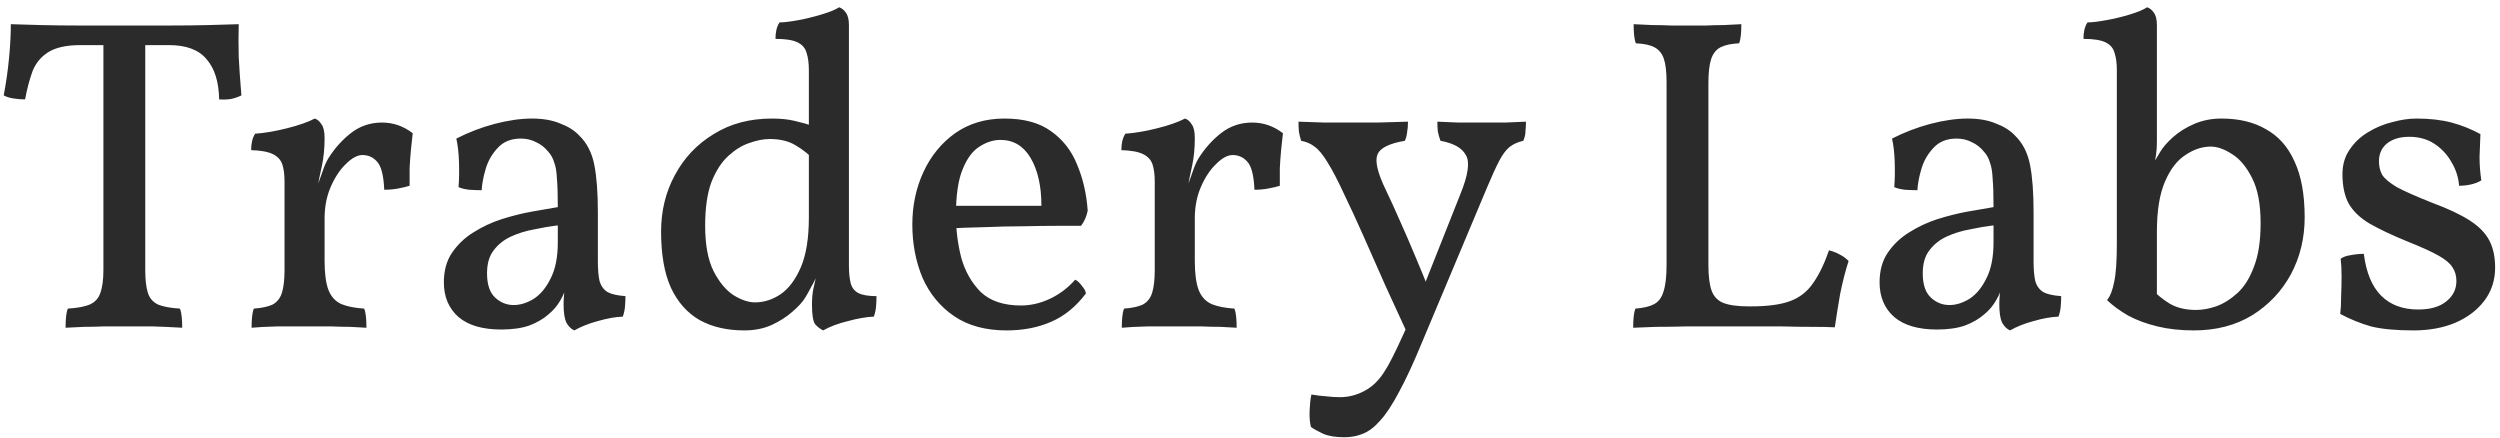 <svg width="337" height="59" viewBox="0 0 337 59" fill="none" xmlns="http://www.w3.org/2000/svg">
<path d="M10.88 6.08C8.96 6.08 7.5 6.4 6.5 7.04C5.54 7.64 4.84 8.48 4.4 9.56C4 10.64 3.66 11.92 3.38 13.4C2.94 13.4 2.44 13.36 1.88 13.28C1.32 13.2 0.86 13.06 0.5 12.86C0.82 11.18 1.06 9.5 1.22 7.82C1.38 6.14 1.46 4.62 1.46 3.26C2.58 3.3 3.94 3.34 5.54 3.38C7.18 3.42 8.94 3.44 10.82 3.44C12.74 3.44 14.72 3.44 16.76 3.44C18.8 3.44 20.78 3.44 22.7 3.44C24.66 3.44 26.46 3.42 28.1 3.38C29.74 3.34 31.1 3.3 32.18 3.26C32.14 4.7 32.14 6.18 32.18 7.7C32.26 9.22 32.38 10.94 32.54 12.86C32.14 13.06 31.68 13.22 31.16 13.34C30.68 13.42 30.14 13.44 29.54 13.4C29.5 11.04 28.94 9.24 27.86 8C26.82 6.72 25.12 6.08 22.76 6.08H10.88ZM13.94 5.06H19.58V36.38C19.58 37.7 19.7 38.74 19.94 39.5C20.18 40.22 20.64 40.74 21.32 41.06C22 41.34 22.98 41.52 24.26 41.6C24.38 41.92 24.46 42.3 24.5 42.74C24.54 43.14 24.56 43.62 24.56 44.18C23.28 44.1 21.96 44.04 20.6 44C19.28 44 17.98 44 16.7 44C15.86 44 14.96 44 14 44C13.08 44.04 12.18 44.06 11.3 44.06C10.42 44.1 9.6 44.14 8.84 44.18C8.84 43.62 8.86 43.14 8.9 42.74C8.94 42.3 9.02 41.92 9.14 41.6C10.42 41.52 11.4 41.34 12.08 41.06C12.8 40.74 13.28 40.22 13.52 39.5C13.8 38.74 13.94 37.7 13.94 36.38V5.06ZM43.755 35.18C43.755 36.9 43.935 38.22 44.295 39.14C44.655 40.02 45.235 40.64 46.035 41C46.835 41.32 47.855 41.52 49.095 41.6C49.215 41.92 49.295 42.3 49.335 42.74C49.375 43.14 49.395 43.62 49.395 44.18C48.795 44.14 48.075 44.1 47.235 44.06C46.435 44.06 45.575 44.04 44.655 44C43.735 44 42.795 44 41.835 44C40.435 44 38.955 44 37.395 44C35.875 44.04 34.715 44.1 33.915 44.18C33.915 43.62 33.935 43.14 33.975 42.74C34.015 42.3 34.095 41.92 34.215 41.6C35.295 41.52 36.135 41.34 36.735 41.06C37.335 40.74 37.755 40.22 37.995 39.5C38.235 38.74 38.355 37.7 38.355 36.38V30.38H43.755V35.18ZM43.755 26.42V31.16H38.355V24.5L43.755 18.62C43.755 19.98 43.635 21.22 43.395 22.34C43.155 23.42 42.935 24.5 42.735 25.58L43.755 26.42ZM42.435 25.94C42.875 24.82 43.215 23.9 43.455 23.18C43.695 22.46 43.955 21.86 44.235 21.38C45.115 19.98 46.155 18.82 47.355 17.9C48.555 16.98 49.935 16.52 51.495 16.52C53.015 16.52 54.395 17 55.635 17.96C55.555 18.6 55.475 19.34 55.395 20.18C55.315 21.02 55.255 21.86 55.215 22.7C55.215 23.54 55.215 24.32 55.215 25.04C54.855 25.16 54.355 25.28 53.715 25.4C53.115 25.52 52.475 25.58 51.795 25.58C51.715 23.66 51.395 22.4 50.835 21.8C50.315 21.2 49.655 20.9 48.855 20.9C48.175 20.9 47.435 21.3 46.635 22.1C45.835 22.86 45.155 23.88 44.595 25.16C44.035 26.44 43.755 27.86 43.755 29.42L42.435 25.94ZM38.355 31.16V24.5C38.355 23.54 38.255 22.76 38.055 22.16C37.855 21.56 37.435 21.1 36.795 20.78C36.155 20.46 35.175 20.28 33.855 20.24C33.855 19.8 33.895 19.4 33.975 19.04C34.055 18.68 34.195 18.34 34.395 18.02C35.635 17.94 37.055 17.7 38.655 17.3C40.255 16.9 41.515 16.46 42.435 15.98C42.795 16.1 43.095 16.36 43.335 16.76C43.615 17.12 43.755 17.74 43.755 18.62L38.355 31.16ZM77.412 44.54C76.972 44.34 76.612 43.98 76.332 43.46C76.092 42.94 75.972 42.12 75.972 41C75.972 40.64 75.992 40.22 76.032 39.74C76.072 39.22 76.152 38.76 76.272 38.36H76.392C76.272 39 75.992 39.7 75.552 40.46C75.152 41.18 74.612 41.82 73.932 42.38C73.252 42.98 72.392 43.48 71.352 43.88C70.312 44.24 69.052 44.42 67.572 44.42C65.052 44.42 63.132 43.86 61.812 42.74C60.492 41.58 59.832 40.02 59.832 38.06C59.832 36.5 60.192 35.18 60.912 34.1C61.672 32.98 62.632 32.06 63.792 31.34C64.992 30.58 66.272 29.98 67.632 29.54C69.032 29.1 70.392 28.76 71.712 28.52C73.032 28.28 74.192 28.08 75.192 27.92C75.192 26.28 75.152 25 75.072 24.08C75.032 23.16 74.912 22.44 74.712 21.92C74.552 21.36 74.292 20.88 73.932 20.48C73.452 19.88 72.892 19.44 72.252 19.16C71.652 18.84 70.972 18.68 70.212 18.68C68.892 18.68 67.852 19.1 67.092 19.94C66.332 20.74 65.792 21.68 65.472 22.76C65.152 23.84 64.972 24.8 64.932 25.64C64.492 25.64 63.932 25.62 63.252 25.58C62.612 25.5 62.132 25.38 61.812 25.22C61.892 24.22 61.912 23.1 61.872 21.86C61.832 20.62 61.712 19.56 61.512 18.68C63.152 17.84 64.872 17.18 66.672 16.7C68.512 16.22 70.192 15.98 71.712 15.98C73.192 15.98 74.452 16.2 75.492 16.64C76.572 17.04 77.432 17.58 78.072 18.26C79.112 19.26 79.792 20.58 80.112 22.22C80.432 23.82 80.592 25.96 80.592 28.64V35.24C80.592 36.36 80.672 37.26 80.832 37.94C81.032 38.58 81.392 39.06 81.912 39.38C82.432 39.66 83.232 39.84 84.312 39.92C84.312 40.32 84.292 40.78 84.252 41.3C84.212 41.78 84.112 42.24 83.952 42.68C82.952 42.72 81.832 42.92 80.592 43.28C79.392 43.6 78.332 44.02 77.412 44.54ZM69.252 41.12C70.132 41.12 71.032 40.84 71.952 40.28C72.872 39.68 73.632 38.76 74.232 37.52C74.872 36.28 75.192 34.66 75.192 32.66V30.38C74.192 30.5 73.132 30.68 72.012 30.92C70.892 31.12 69.852 31.44 68.892 31.88C67.932 32.32 67.152 32.94 66.552 33.74C65.952 34.5 65.652 35.54 65.652 36.86C65.652 38.34 66.012 39.42 66.732 40.1C67.452 40.78 68.292 41.12 69.252 41.12ZM104.055 15.98C105.215 15.98 106.215 16.08 107.055 16.28C107.935 16.48 108.875 16.74 109.875 17.06V21.68C109.075 20.84 108.195 20.14 107.235 19.58C106.315 19.02 105.155 18.74 103.755 18.74C102.915 18.74 101.995 18.92 100.995 19.28C100.035 19.6 99.095 20.18 98.175 21.02C97.255 21.86 96.495 23.04 95.895 24.56C95.335 26.08 95.055 28.04 95.055 30.44C95.055 33 95.435 35.04 96.195 36.56C96.955 38.04 97.855 39.12 98.895 39.8C99.935 40.44 100.895 40.76 101.775 40.76C102.975 40.76 104.115 40.4 105.195 39.68C106.315 38.92 107.235 37.7 107.955 36.02C108.675 34.34 109.035 32.1 109.035 29.3L110.775 35.66C110.255 36.94 109.795 37.92 109.395 38.6C109.035 39.28 108.755 39.78 108.555 40.1C108.195 40.7 107.615 41.34 106.815 42.02C106.055 42.7 105.115 43.3 103.995 43.82C102.915 44.3 101.695 44.54 100.335 44.54C98.015 44.54 96.015 44.08 94.335 43.16C92.655 42.2 91.355 40.74 90.435 38.78C89.555 36.82 89.115 34.3 89.115 31.22C89.115 28.42 89.735 25.88 90.975 23.6C92.215 21.28 93.955 19.44 96.195 18.08C98.435 16.68 101.055 15.98 104.055 15.98ZM114.435 35.84C114.435 36.76 114.515 37.54 114.675 38.18C114.835 38.78 115.175 39.22 115.695 39.5C116.255 39.78 117.075 39.92 118.155 39.92C118.155 40.32 118.135 40.78 118.095 41.3C118.055 41.78 117.955 42.24 117.795 42.68C116.795 42.72 115.635 42.92 114.315 43.28C112.995 43.6 111.875 44.02 110.955 44.54C110.555 44.34 110.195 44.06 109.875 43.7C109.595 43.3 109.455 42.42 109.455 41.06C109.455 40.26 109.515 39.56 109.635 38.96C109.795 38.32 110.015 37.28 110.295 35.84H114.435ZM114.435 9.5V36.38H109.035V9.5H114.435ZM113.115 0.98C113.475 1.1 113.775 1.34 114.015 1.7C114.295 2.06 114.435 2.62 114.435 3.38V11.72H109.035V9.5C109.035 8.54 108.935 7.76 108.735 7.16C108.575 6.52 108.175 6.04 107.535 5.72C106.895 5.4 105.895 5.24 104.535 5.24C104.535 4.8 104.575 4.4 104.655 4.04C104.735 3.68 104.875 3.34 105.075 3.02C105.675 3.02 106.515 2.92 107.595 2.72C108.675 2.52 109.735 2.26 110.775 1.94C111.855 1.62 112.635 1.3 113.115 0.98ZM135.702 44.54C132.862 44.54 130.502 43.9 128.622 42.62C126.742 41.34 125.322 39.62 124.362 37.46C123.442 35.26 122.982 32.86 122.982 30.26C122.982 27.7 123.482 25.34 124.482 23.18C125.482 21.02 126.902 19.28 128.742 17.96C130.622 16.64 132.842 15.98 135.402 15.98C138.002 15.98 140.082 16.54 141.642 17.66C143.242 18.78 144.422 20.28 145.182 22.16C145.982 24.04 146.462 26.12 146.622 28.4C146.462 29.2 146.162 29.88 145.722 30.44C145.042 30.44 144.022 30.44 142.662 30.44C141.302 30.44 139.762 30.46 138.042 30.5C136.322 30.5 134.562 30.54 132.762 30.62C130.962 30.66 129.262 30.72 127.662 30.8V27.74H140.382C140.382 25.1 139.902 22.96 138.942 21.32C137.982 19.68 136.622 18.86 134.862 18.86C133.902 18.86 132.962 19.16 132.042 19.76C131.122 20.32 130.362 21.34 129.762 22.82C129.162 24.26 128.862 26.32 128.862 29C128.862 30.96 129.102 32.88 129.582 34.76C130.102 36.6 130.982 38.14 132.222 39.38C133.502 40.58 135.302 41.18 137.622 41.18C138.942 41.18 140.242 40.88 141.522 40.28C142.802 39.68 143.942 38.82 144.942 37.7C145.262 37.86 145.562 38.14 145.842 38.54C146.162 38.9 146.342 39.24 146.382 39.56C145.022 41.36 143.442 42.64 141.642 43.4C139.882 44.16 137.902 44.54 135.702 44.54ZM161.06 35.18C161.06 36.9 161.24 38.22 161.6 39.14C161.96 40.02 162.54 40.64 163.34 41C164.14 41.32 165.16 41.52 166.4 41.6C166.52 41.92 166.6 42.3 166.64 42.74C166.68 43.14 166.7 43.62 166.7 44.18C166.1 44.14 165.38 44.1 164.54 44.06C163.74 44.06 162.88 44.04 161.96 44C161.04 44 160.1 44 159.14 44C157.74 44 156.26 44 154.7 44C153.18 44.04 152.02 44.1 151.22 44.18C151.22 43.62 151.24 43.14 151.28 42.74C151.32 42.3 151.4 41.92 151.52 41.6C152.6 41.52 153.44 41.34 154.04 41.06C154.64 40.74 155.06 40.22 155.3 39.5C155.54 38.74 155.66 37.7 155.66 36.38V30.38H161.06V35.18ZM161.06 26.42V31.16H155.66V24.5L161.06 18.62C161.06 19.98 160.94 21.22 160.7 22.34C160.46 23.42 160.24 24.5 160.04 25.58L161.06 26.42ZM159.74 25.94C160.18 24.82 160.52 23.9 160.76 23.18C161 22.46 161.26 21.86 161.54 21.38C162.42 19.98 163.46 18.82 164.66 17.9C165.86 16.98 167.24 16.52 168.8 16.52C170.32 16.52 171.7 17 172.94 17.96C172.86 18.6 172.78 19.34 172.7 20.18C172.62 21.02 172.56 21.86 172.52 22.7C172.52 23.54 172.52 24.32 172.52 25.04C172.16 25.16 171.66 25.28 171.02 25.4C170.42 25.52 169.78 25.58 169.1 25.58C169.02 23.66 168.7 22.4 168.14 21.8C167.62 21.2 166.96 20.9 166.16 20.9C165.48 20.9 164.74 21.3 163.94 22.1C163.14 22.86 162.46 23.88 161.9 25.16C161.34 26.44 161.06 27.86 161.06 29.42L159.74 25.94ZM155.66 31.16V24.5C155.66 23.54 155.56 22.76 155.36 22.16C155.16 21.56 154.74 21.1 154.1 20.78C153.46 20.46 152.48 20.28 151.16 20.24C151.16 19.8 151.2 19.4 151.28 19.04C151.36 18.68 151.5 18.34 151.7 18.02C152.94 17.94 154.36 17.7 155.96 17.3C157.56 16.9 158.82 16.46 159.74 15.98C160.1 16.1 160.4 16.36 160.64 16.76C160.92 17.12 161.06 17.74 161.06 18.62L155.66 31.16ZM196.877 26.12C197.917 23.56 198.157 21.82 197.597 20.9C197.077 19.94 195.937 19.3 194.177 18.98C194.017 18.54 193.897 18.12 193.817 17.72C193.777 17.28 193.757 16.84 193.757 16.4C194.677 16.44 195.617 16.48 196.577 16.52C197.537 16.52 198.577 16.52 199.697 16.52C200.817 16.52 201.877 16.52 202.877 16.52C203.877 16.48 204.817 16.44 205.697 16.4C205.697 16.8 205.677 17.22 205.637 17.66C205.637 18.1 205.537 18.54 205.337 18.98C204.617 19.14 203.997 19.42 203.477 19.82C202.997 20.22 202.537 20.84 202.097 21.68C201.657 22.52 201.117 23.7 200.477 25.22L191.657 46.22C190.537 48.94 189.517 51.14 188.597 52.82C187.717 54.5 186.877 55.78 186.077 56.66C185.317 57.54 184.537 58.14 183.737 58.46C182.977 58.78 182.137 58.94 181.217 58.94C180.017 58.94 179.057 58.78 178.337 58.46C177.657 58.14 177.117 57.84 176.717 57.56C176.557 56.96 176.497 56.2 176.537 55.28C176.577 54.4 176.657 53.7 176.777 53.18C177.457 53.3 178.117 53.38 178.757 53.42C179.397 53.5 180.017 53.54 180.617 53.54C181.777 53.54 182.877 53.26 183.917 52.7C184.997 52.14 185.917 51.24 186.677 50C187.237 49.16 188.077 47.5 189.197 45.02C190.317 42.58 191.497 39.76 192.737 36.56L196.877 26.12ZM189.857 45.26C188.897 43.14 187.877 40.92 186.797 38.6C185.757 36.24 184.757 33.98 183.797 31.82C182.837 29.66 181.997 27.84 181.277 26.36C180.357 24.36 179.577 22.86 178.937 21.86C178.337 20.86 177.757 20.16 177.197 19.76C176.677 19.36 176.077 19.1 175.397 18.98C175.277 18.62 175.177 18.22 175.097 17.78C175.057 17.34 175.037 16.88 175.037 16.4C176.197 16.44 177.357 16.48 178.517 16.52C179.677 16.52 180.777 16.52 181.817 16.52C182.857 16.52 184.137 16.52 185.657 16.52C187.177 16.48 188.557 16.44 189.797 16.4C189.797 16.92 189.757 17.4 189.677 17.84C189.637 18.24 189.537 18.62 189.377 18.98C187.217 19.34 185.977 19.98 185.657 20.9C185.337 21.78 185.717 23.34 186.797 25.58C187.357 26.74 187.997 28.14 188.717 29.78C189.437 31.38 190.137 33 190.817 34.64C191.497 36.24 192.077 37.66 192.557 38.9L189.857 45.26ZM236.053 41.3C238.293 41.3 240.053 41.06 241.333 40.58C242.613 40.1 243.633 39.3 244.393 38.18C245.193 37.06 245.913 35.58 246.553 33.74C247.153 33.9 247.653 34.1 248.053 34.34C248.453 34.54 248.833 34.82 249.193 35.18C248.753 36.54 248.373 38.02 248.053 39.62C247.773 41.22 247.533 42.72 247.333 44.12C246.573 44.08 245.553 44.06 244.273 44.06C243.033 44.06 241.653 44.04 240.133 44C238.653 44 237.173 44 235.693 44C234.573 44 233.273 44 231.793 44C230.353 44 228.873 44 227.353 44C225.873 44.04 224.493 44.06 223.213 44.06C221.933 44.1 220.913 44.14 220.153 44.18C220.153 43.62 220.173 43.14 220.213 42.74C220.253 42.3 220.333 41.92 220.453 41.6C221.533 41.52 222.373 41.32 222.973 41C223.573 40.68 223.993 40.12 224.233 39.32C224.513 38.48 224.653 37.28 224.653 35.72V11.06C224.653 9.7 224.533 8.66 224.293 7.94C224.053 7.22 223.633 6.7 223.033 6.38C222.433 6.06 221.593 5.88 220.513 5.84C220.393 5.52 220.313 5.14 220.273 4.7C220.233 4.22 220.213 3.74 220.213 3.26C221.013 3.3 221.853 3.34 222.733 3.38C223.653 3.38 224.533 3.4 225.373 3.44C226.213 3.44 226.913 3.44 227.473 3.44C228.353 3.44 229.193 3.44 229.993 3.44C230.793 3.4 231.573 3.38 232.333 3.38C233.133 3.34 233.933 3.3 234.733 3.26C234.733 3.78 234.713 4.26 234.673 4.7C234.633 5.14 234.553 5.52 234.433 5.84C233.393 5.88 232.553 6.06 231.913 6.38C231.313 6.7 230.893 7.24 230.653 8C230.413 8.76 230.293 9.84 230.293 11.24V35.72C230.293 37.2 230.433 38.34 230.713 39.14C230.993 39.94 231.513 40.5 232.273 40.82C233.073 41.14 234.213 41.3 235.693 41.3H236.053ZM270.947 44.54C270.507 44.34 270.147 43.98 269.867 43.46C269.627 42.94 269.507 42.12 269.507 41C269.507 40.64 269.527 40.22 269.567 39.74C269.607 39.22 269.687 38.76 269.807 38.36H269.927C269.807 39 269.527 39.7 269.087 40.46C268.687 41.18 268.147 41.82 267.467 42.38C266.787 42.98 265.927 43.48 264.887 43.88C263.847 44.24 262.587 44.42 261.107 44.42C258.587 44.42 256.667 43.86 255.347 42.74C254.027 41.58 253.367 40.02 253.367 38.06C253.367 36.5 253.727 35.18 254.447 34.1C255.207 32.98 256.167 32.06 257.327 31.34C258.527 30.58 259.807 29.98 261.167 29.54C262.567 29.1 263.927 28.76 265.247 28.52C266.567 28.28 267.727 28.08 268.727 27.92C268.727 26.28 268.687 25 268.607 24.08C268.567 23.16 268.447 22.44 268.247 21.92C268.087 21.36 267.827 20.88 267.467 20.48C266.987 19.88 266.427 19.44 265.787 19.16C265.187 18.84 264.507 18.68 263.747 18.68C262.427 18.68 261.387 19.1 260.627 19.94C259.867 20.74 259.327 21.68 259.007 22.76C258.687 23.84 258.507 24.8 258.467 25.64C258.027 25.64 257.467 25.62 256.787 25.58C256.147 25.5 255.667 25.38 255.347 25.22C255.427 24.22 255.447 23.1 255.407 21.86C255.367 20.62 255.247 19.56 255.047 18.68C256.687 17.84 258.407 17.18 260.207 16.7C262.047 16.22 263.727 15.98 265.247 15.98C266.727 15.98 267.987 16.2 269.027 16.64C270.107 17.04 270.967 17.58 271.607 18.26C272.647 19.26 273.327 20.58 273.647 22.22C273.967 23.82 274.127 25.96 274.127 28.64V35.24C274.127 36.36 274.207 37.26 274.367 37.94C274.567 38.58 274.927 39.06 275.447 39.38C275.967 39.66 276.767 39.84 277.847 39.92C277.847 40.32 277.827 40.78 277.787 41.3C277.747 41.78 277.647 42.24 277.487 42.68C276.487 42.72 275.367 42.92 274.127 43.28C272.927 43.6 271.867 44.02 270.947 44.54ZM262.787 41.12C263.667 41.12 264.567 40.84 265.487 40.28C266.407 39.68 267.167 38.76 267.767 37.52C268.407 36.28 268.727 34.66 268.727 32.66V30.38C267.727 30.5 266.667 30.68 265.547 30.92C264.427 31.12 263.387 31.44 262.427 31.88C261.467 32.32 260.687 32.94 260.087 33.74C259.487 34.5 259.187 35.54 259.187 36.86C259.187 38.34 259.547 39.42 260.267 40.1C260.987 40.78 261.827 41.12 262.787 41.12ZM289.91 38.84C290.71 39.68 291.57 40.38 292.49 40.94C293.45 41.5 294.63 41.78 296.03 41.78C296.87 41.78 297.77 41.62 298.73 41.3C299.73 40.94 300.69 40.34 301.61 39.5C302.53 38.66 303.27 37.48 303.83 35.96C304.43 34.44 304.73 32.48 304.73 30.08C304.73 27.52 304.35 25.5 303.59 24.02C302.83 22.5 301.93 21.42 300.89 20.78C299.85 20.1 298.89 19.76 298.01 19.76C296.85 19.76 295.71 20.14 294.59 20.9C293.47 21.62 292.55 22.82 291.83 24.5C291.11 26.18 290.75 28.42 290.75 31.22V40.76L289.91 38.84ZM295.73 44.54C293.93 44.54 292.29 44.36 290.81 44C289.33 43.64 288.03 43.16 286.91 42.56C285.79 41.92 284.83 41.22 284.03 40.46C284.47 39.9 284.79 39.08 284.99 38C285.23 36.92 285.35 35.2 285.35 32.84V9.5C285.35 8.54 285.25 7.76 285.05 7.16C284.89 6.52 284.49 6.04 283.85 5.72C283.21 5.4 282.21 5.24 280.85 5.24C280.85 4.8 280.89 4.4 280.97 4.04C281.05 3.68 281.19 3.34 281.39 3.02C281.99 3.02 282.83 2.92 283.91 2.72C285.03 2.52 286.11 2.26 287.15 1.94C288.19 1.62 288.95 1.3 289.43 0.98C289.79 1.1 290.09 1.34 290.33 1.7C290.61 2.06 290.75 2.62 290.75 3.38V19.04C290.75 19.76 290.71 20.38 290.63 20.9C290.55 21.38 290.47 21.84 290.39 22.28L290.15 27.62L289.01 24.86C289.53 23.58 289.97 22.6 290.33 21.92C290.73 21.24 291.03 20.74 291.23 20.42C291.59 19.82 292.15 19.18 292.91 18.5C293.71 17.78 294.67 17.18 295.79 16.7C296.91 16.22 298.13 15.98 299.45 15.98C301.81 15.98 303.81 16.46 305.45 17.42C307.13 18.34 308.41 19.78 309.29 21.74C310.21 23.7 310.67 26.22 310.67 29.3C310.67 32.1 310.05 34.66 308.81 36.98C307.57 39.26 305.83 41.1 303.59 42.5C301.35 43.86 298.73 44.54 295.73 44.54ZM334.363 18.08C334.323 19.04 334.283 20.06 334.243 21.14C334.243 22.22 334.323 23.28 334.483 24.32C334.083 24.56 333.623 24.74 333.103 24.86C332.583 24.98 332.043 25.04 331.483 25.04C331.403 23.92 331.063 22.86 330.463 21.86C329.903 20.86 329.143 20.04 328.183 19.4C327.223 18.76 326.083 18.44 324.763 18.44C323.523 18.44 322.523 18.74 321.763 19.34C321.043 19.94 320.683 20.74 320.683 21.74C320.683 22.42 320.823 23.02 321.103 23.54C321.423 24.06 322.083 24.62 323.083 25.22C324.123 25.78 325.703 26.48 327.823 27.32C329.983 28.12 331.683 28.92 332.923 29.72C334.163 30.52 335.043 31.42 335.563 32.42C336.083 33.42 336.343 34.64 336.343 36.08C336.343 37.76 335.863 39.24 334.903 40.52C333.943 41.8 332.623 42.8 330.943 43.52C329.303 44.2 327.443 44.54 325.363 44.54C322.963 44.54 321.043 44.36 319.603 44C318.203 43.6 316.823 43.04 315.463 42.32C315.543 41.68 315.583 40.9 315.583 39.98C315.623 39.06 315.643 38.14 315.643 37.22C315.643 36.3 315.603 35.52 315.523 34.88C315.843 34.64 316.283 34.48 316.843 34.4C317.443 34.28 318.043 34.22 318.643 34.22C318.963 36.74 319.743 38.62 320.982 39.86C322.223 41.1 323.883 41.72 325.963 41.72C327.603 41.72 328.863 41.36 329.743 40.64C330.663 39.92 331.123 39 331.123 37.88C331.123 37.16 330.943 36.54 330.583 36.02C330.263 35.5 329.643 34.98 328.723 34.46C327.803 33.94 326.443 33.32 324.643 32.6C322.483 31.72 320.743 30.9 319.423 30.14C318.143 29.38 317.203 28.48 316.603 27.44C316.043 26.4 315.763 25.08 315.763 23.48C315.763 22.2 316.083 21.1 316.723 20.18C317.363 19.22 318.183 18.44 319.183 17.84C320.223 17.2 321.323 16.74 322.483 16.46C323.643 16.14 324.723 15.98 325.723 15.98C327.523 15.98 329.103 16.16 330.463 16.52C331.823 16.88 333.123 17.4 334.363 18.08Z" fill="#2B2B2B"/>
</svg>
